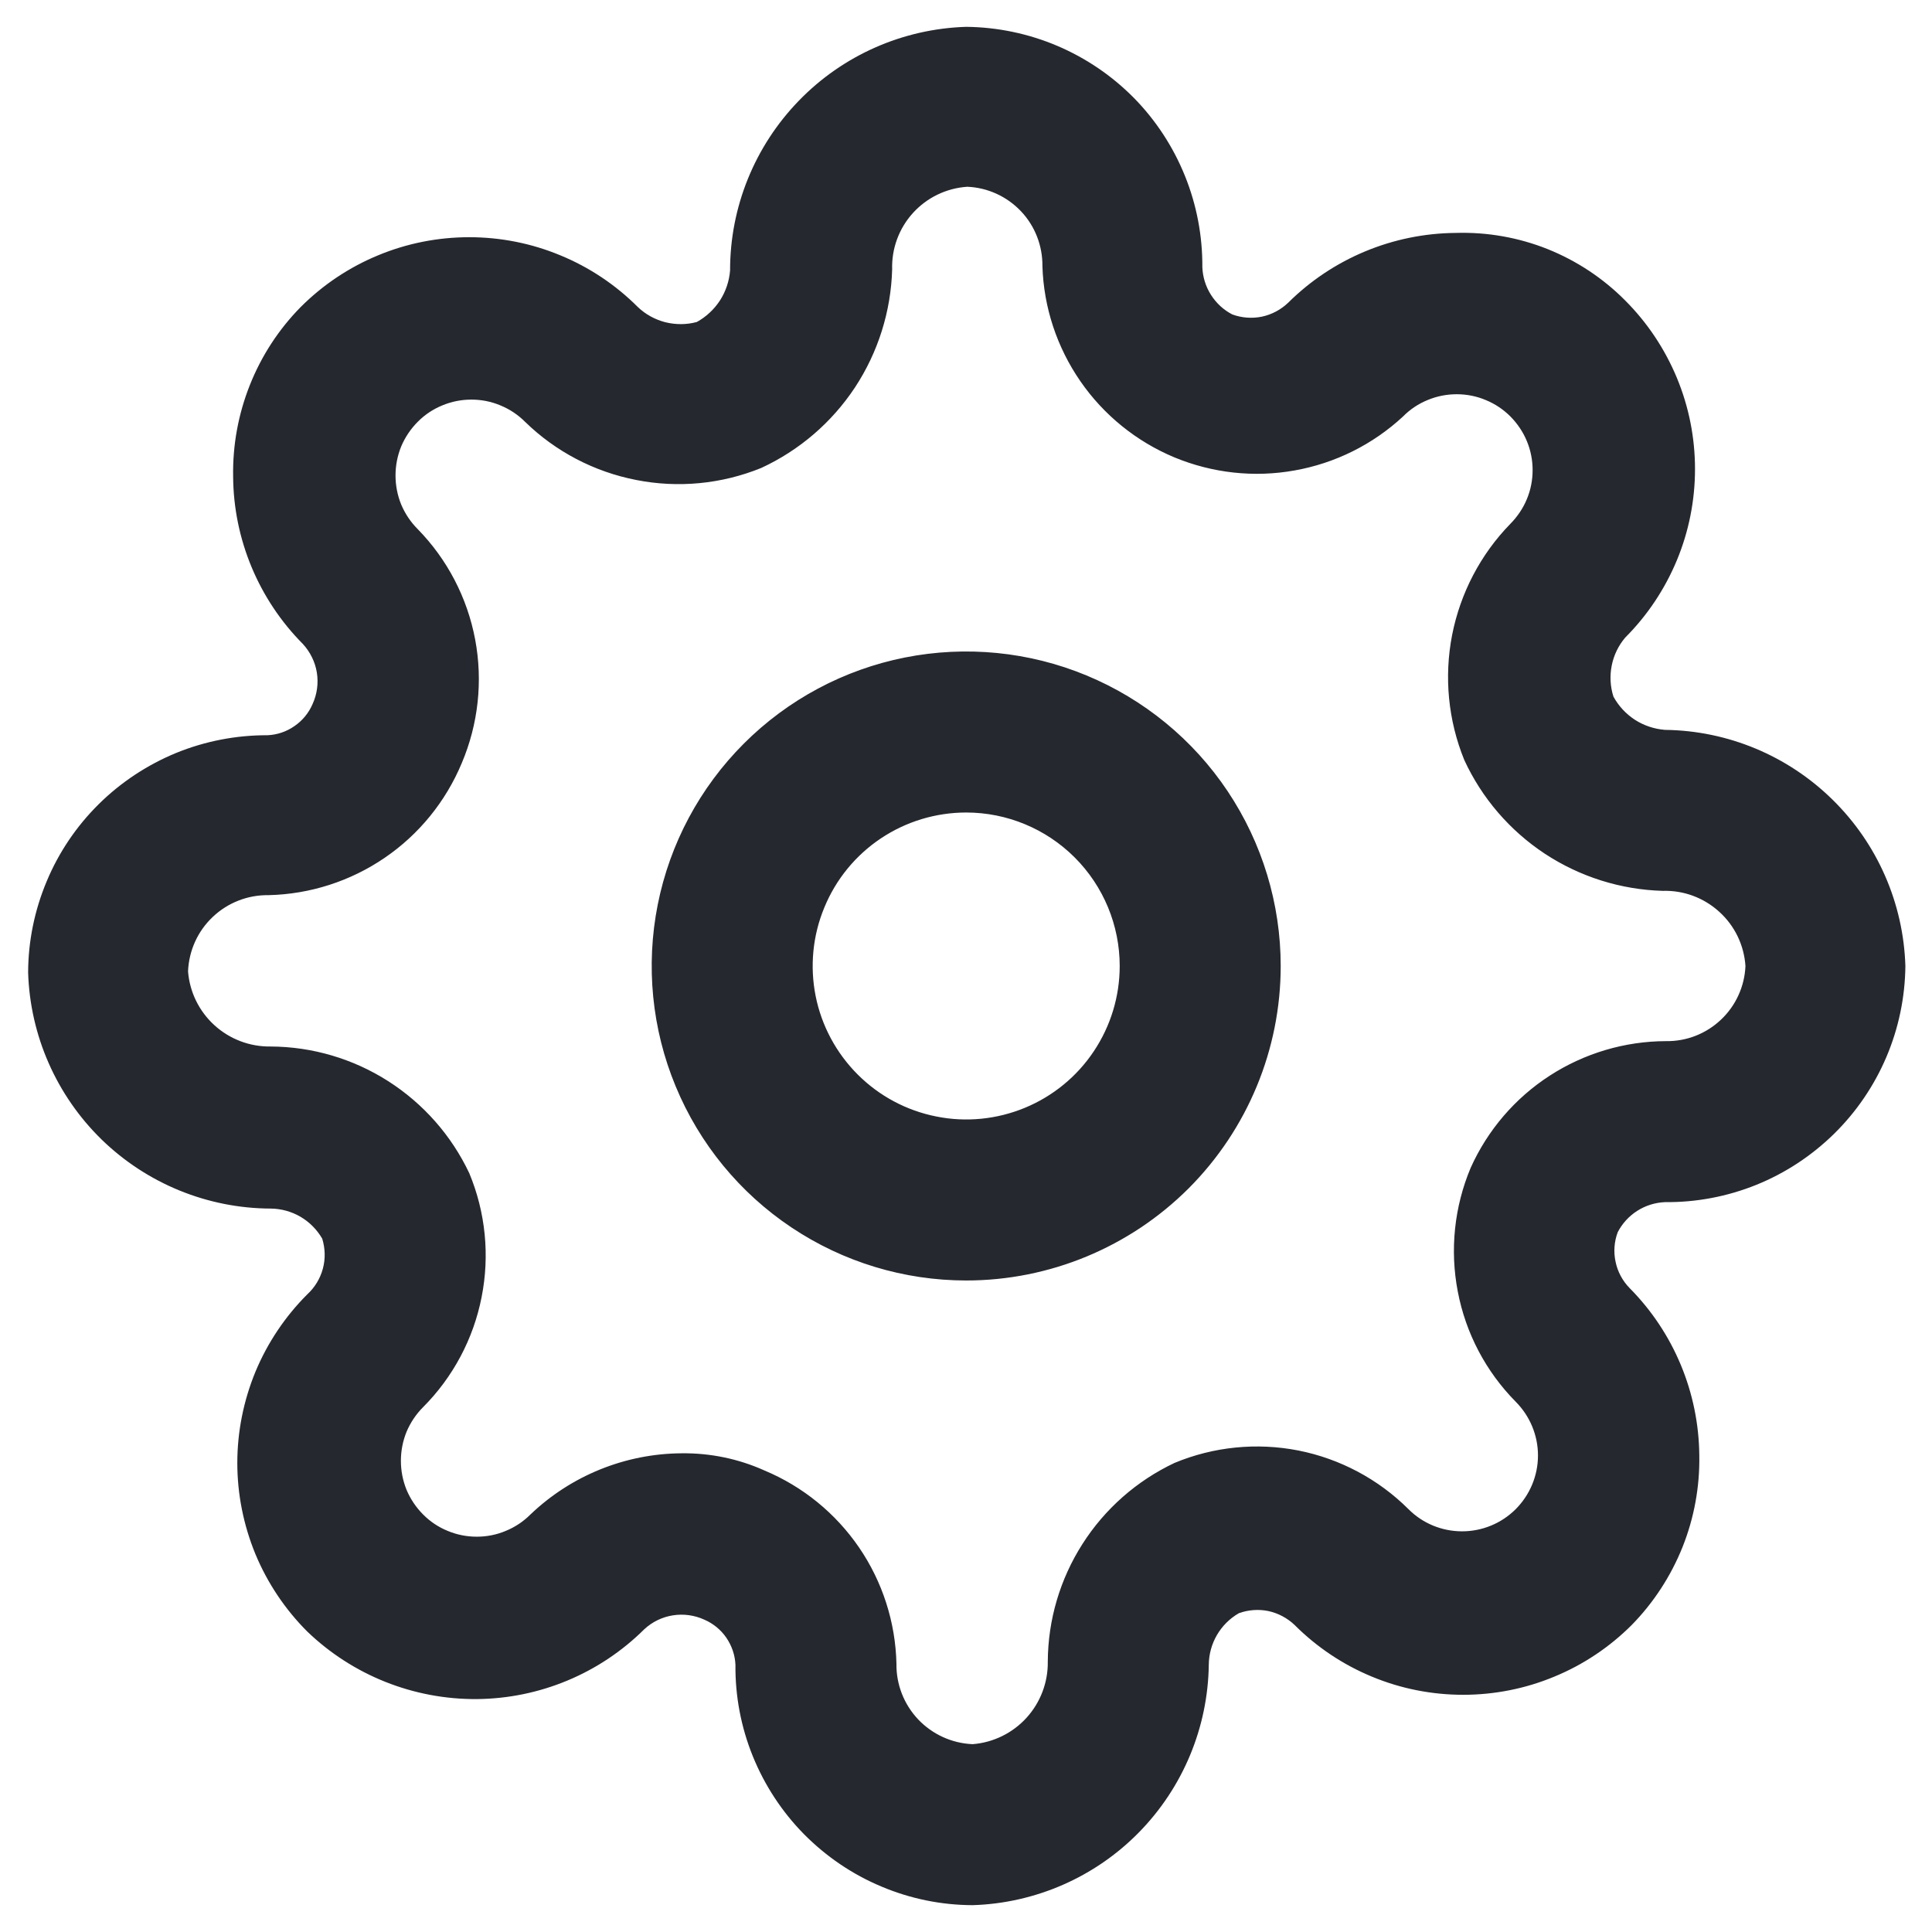 <svg width="18" height="18" viewBox="0 0 18 18" fill="none" xmlns="http://www.w3.org/2000/svg">
<path fill-rule="evenodd" clip-rule="evenodd" d="M8.211 17.576C8.48 17.69 8.769 17.749 9.062 17.75C9.646 17.732 10.202 17.489 10.611 17.072C11.021 16.654 11.254 16.095 11.262 15.51C11.263 15.412 11.289 15.317 11.338 15.233C11.387 15.149 11.457 15.079 11.542 15.03C11.63 14.998 11.726 14.991 11.818 15.01C11.909 15.03 11.994 15.075 12.062 15.14C12.268 15.346 12.513 15.51 12.782 15.621C13.051 15.733 13.34 15.79 13.632 15.79C13.923 15.79 14.212 15.733 14.481 15.621C14.751 15.51 14.996 15.346 15.202 15.14C15.406 14.932 15.567 14.685 15.676 14.413C15.784 14.142 15.837 13.852 15.832 13.56C15.827 12.975 15.594 12.415 15.182 12C15.116 11.932 15.071 11.848 15.052 11.756C15.032 11.664 15.039 11.568 15.072 11.48C15.114 11.399 15.177 11.33 15.254 11.281C15.331 11.232 15.42 11.204 15.512 11.2C15.803 11.203 16.093 11.148 16.363 11.039C16.633 10.93 16.879 10.768 17.087 10.564C17.295 10.36 17.461 10.116 17.575 9.848C17.689 9.58 17.749 9.292 17.752 9C17.734 8.415 17.491 7.86 17.073 7.45C16.656 7.04 16.097 6.807 15.512 6.8C15.412 6.792 15.316 6.76 15.232 6.706C15.149 6.652 15.08 6.578 15.032 6.49C15.002 6.396 14.997 6.297 15.016 6.201C15.035 6.105 15.078 6.015 15.142 5.94C15.348 5.734 15.511 5.489 15.623 5.22C15.735 4.95 15.792 4.662 15.792 4.37C15.792 4.078 15.735 3.79 15.623 3.52C15.511 3.251 15.348 3.006 15.142 2.8C14.936 2.592 14.689 2.429 14.417 2.32C14.146 2.212 13.854 2.161 13.562 2.17C12.977 2.175 12.417 2.408 12.002 2.82C11.934 2.885 11.85 2.93 11.758 2.95C11.666 2.969 11.57 2.962 11.482 2.93C11.4 2.888 11.332 2.825 11.283 2.748C11.233 2.67 11.206 2.582 11.202 2.49C11.204 2.198 11.149 1.909 11.04 1.639C10.931 1.369 10.77 1.122 10.566 0.914C10.361 0.706 10.118 0.541 9.85 0.427C9.581 0.313 9.293 0.253 9.002 0.25C8.412 0.268 7.852 0.515 7.442 0.939C7.031 1.363 6.801 1.93 6.802 2.52C6.794 2.619 6.762 2.715 6.708 2.799C6.653 2.883 6.579 2.952 6.492 3C6.396 3.026 6.295 3.026 6.198 3.002C6.102 2.977 6.014 2.929 5.942 2.86C5.736 2.654 5.491 2.49 5.221 2.379C4.952 2.267 4.663 2.21 4.372 2.21C4.08 2.21 3.791 2.267 3.522 2.379C3.253 2.49 3.008 2.654 2.802 2.86C2.597 3.068 2.436 3.315 2.328 3.587C2.22 3.858 2.167 4.148 2.172 4.44C2.176 5.025 2.41 5.585 2.822 6C2.89 6.074 2.936 6.167 2.952 6.266C2.968 6.366 2.954 6.468 2.912 6.56C2.876 6.643 2.818 6.714 2.743 6.765C2.669 6.817 2.582 6.846 2.492 6.85C2.2 6.849 1.911 6.905 1.641 7.015C1.372 7.126 1.126 7.288 0.919 7.493C0.712 7.698 0.547 7.942 0.435 8.211C0.322 8.48 0.263 8.768 0.262 9.06C0.28 9.648 0.526 10.206 0.947 10.617C1.369 11.027 1.933 11.258 2.522 11.26C2.619 11.261 2.715 11.287 2.799 11.336C2.883 11.385 2.953 11.456 3.002 11.54C3.03 11.631 3.033 11.728 3.008 11.82C2.983 11.913 2.932 11.996 2.862 12.06C2.656 12.266 2.492 12.511 2.38 12.78C2.269 13.05 2.211 13.338 2.211 13.63C2.211 13.922 2.269 14.21 2.38 14.48C2.492 14.749 2.656 14.994 2.862 15.2C3.286 15.608 3.853 15.834 4.442 15.83C5.027 15.825 5.587 15.592 6.002 15.18C6.076 15.111 6.168 15.066 6.268 15.05C6.368 15.034 6.47 15.048 6.562 15.09C6.645 15.126 6.716 15.184 6.767 15.258C6.818 15.333 6.848 15.42 6.852 15.51C6.849 15.802 6.904 16.092 7.014 16.363C7.124 16.634 7.286 16.881 7.491 17.089C7.697 17.297 7.941 17.463 8.211 17.576ZM7.122 13.7C6.88 13.591 6.617 13.537 6.352 13.54C5.826 13.543 5.322 13.747 4.942 14.11C4.876 14.176 4.798 14.228 4.712 14.263C4.627 14.299 4.535 14.317 4.442 14.317C4.349 14.317 4.257 14.299 4.171 14.263C4.085 14.228 4.007 14.176 3.942 14.11C3.876 14.044 3.824 13.966 3.788 13.881C3.753 13.795 3.735 13.703 3.735 13.61C3.735 13.517 3.753 13.425 3.788 13.339C3.824 13.254 3.876 13.176 3.942 13.11C4.221 12.83 4.411 12.473 4.487 12.085C4.564 11.697 4.524 11.295 4.372 10.93C4.206 10.579 3.944 10.282 3.617 10.073C3.29 9.864 2.91 9.752 2.522 9.75C2.328 9.753 2.141 9.682 1.998 9.552C1.855 9.422 1.767 9.243 1.752 9.05C1.76 8.857 1.842 8.675 1.982 8.543C2.122 8.41 2.309 8.337 2.502 8.34C2.889 8.331 3.265 8.21 3.584 7.992C3.904 7.774 4.153 7.467 4.302 7.11C4.456 6.747 4.5 6.346 4.427 5.958C4.354 5.57 4.168 5.212 3.892 4.93C3.826 4.864 3.774 4.786 3.738 4.701C3.703 4.615 3.685 4.523 3.685 4.43C3.685 4.337 3.703 4.245 3.738 4.159C3.774 4.074 3.826 3.996 3.892 3.93C3.957 3.864 4.035 3.812 4.121 3.777C4.207 3.741 4.299 3.723 4.392 3.723C4.485 3.723 4.577 3.741 4.662 3.777C4.748 3.812 4.826 3.864 4.892 3.93C5.177 4.208 5.537 4.396 5.928 4.472C6.318 4.549 6.723 4.51 7.092 4.36C7.447 4.196 7.75 3.936 7.966 3.609C8.181 3.282 8.301 2.901 8.312 2.51C8.306 2.316 8.376 2.127 8.506 1.984C8.637 1.84 8.818 1.753 9.012 1.74C9.202 1.748 9.381 1.83 9.512 1.968C9.643 2.106 9.714 2.29 9.712 2.48C9.724 2.864 9.847 3.235 10.065 3.551C10.283 3.867 10.587 4.113 10.941 4.261C11.296 4.408 11.685 4.451 12.062 4.383C12.44 4.316 12.791 4.141 13.072 3.88C13.137 3.814 13.215 3.762 13.301 3.727C13.387 3.691 13.479 3.673 13.572 3.673C13.665 3.673 13.757 3.691 13.842 3.727C13.928 3.762 14.006 3.814 14.072 3.88C14.137 3.946 14.19 4.024 14.225 4.109C14.261 4.195 14.279 4.287 14.279 4.38C14.279 4.473 14.261 4.565 14.225 4.651C14.19 4.736 14.137 4.814 14.072 4.88C13.794 5.165 13.606 5.525 13.529 5.916C13.453 6.307 13.492 6.711 13.642 7.08C13.806 7.436 14.066 7.738 14.393 7.954C14.72 8.169 15.1 8.289 15.492 8.3C15.686 8.294 15.874 8.364 16.018 8.495C16.162 8.625 16.249 8.806 16.262 9C16.254 9.19 16.172 9.37 16.034 9.5C15.896 9.631 15.712 9.703 15.522 9.7C15.137 9.701 14.761 9.813 14.438 10.022C14.115 10.231 13.86 10.529 13.702 10.88C13.549 11.244 13.507 11.646 13.582 12.034C13.656 12.422 13.844 12.779 14.122 13.06C14.254 13.193 14.329 13.373 14.329 13.56C14.329 13.748 14.254 13.927 14.122 14.06C13.989 14.193 13.809 14.267 13.622 14.267C13.434 14.267 13.254 14.193 13.122 14.06C12.842 13.781 12.485 13.591 12.097 13.514C11.709 13.438 11.307 13.478 10.942 13.63C10.591 13.796 10.294 14.057 10.085 14.385C9.876 14.712 9.764 15.092 9.762 15.48C9.765 15.673 9.694 15.861 9.564 16.004C9.434 16.147 9.254 16.235 9.062 16.25C8.869 16.242 8.687 16.159 8.554 16.019C8.422 15.879 8.349 15.693 8.352 15.5C8.343 15.113 8.222 14.737 8.004 14.418C7.785 14.098 7.479 13.849 7.122 13.7ZM7.374 11.436C7.856 11.758 8.422 11.93 9.002 11.93C9.779 11.93 10.524 11.621 11.074 11.072C11.623 10.522 11.932 9.777 11.932 9C11.932 8.421 11.76 7.854 11.438 7.372C11.116 6.89 10.658 6.515 10.123 6.293C9.588 6.071 8.999 6.013 8.43 6.126C7.862 6.239 7.34 6.518 6.93 6.928C6.52 7.338 6.241 7.86 6.128 8.428C6.015 8.997 6.073 9.586 6.295 10.121C6.517 10.657 6.892 11.114 7.374 11.436ZM8.207 7.811C8.442 7.654 8.719 7.57 9.002 7.57C9.381 7.57 9.745 7.721 10.013 7.989C10.281 8.257 10.432 8.621 10.432 9C10.432 9.283 10.348 9.559 10.191 9.794C10.034 10.03 9.81 10.213 9.549 10.321C9.288 10.429 9 10.458 8.723 10.402C8.445 10.347 8.191 10.211 7.991 10.011C7.791 9.811 7.654 9.556 7.599 9.279C7.544 9.002 7.572 8.714 7.681 8.453C7.789 8.191 7.972 7.968 8.207 7.811Z" fill="#25282E"/>
</svg>

